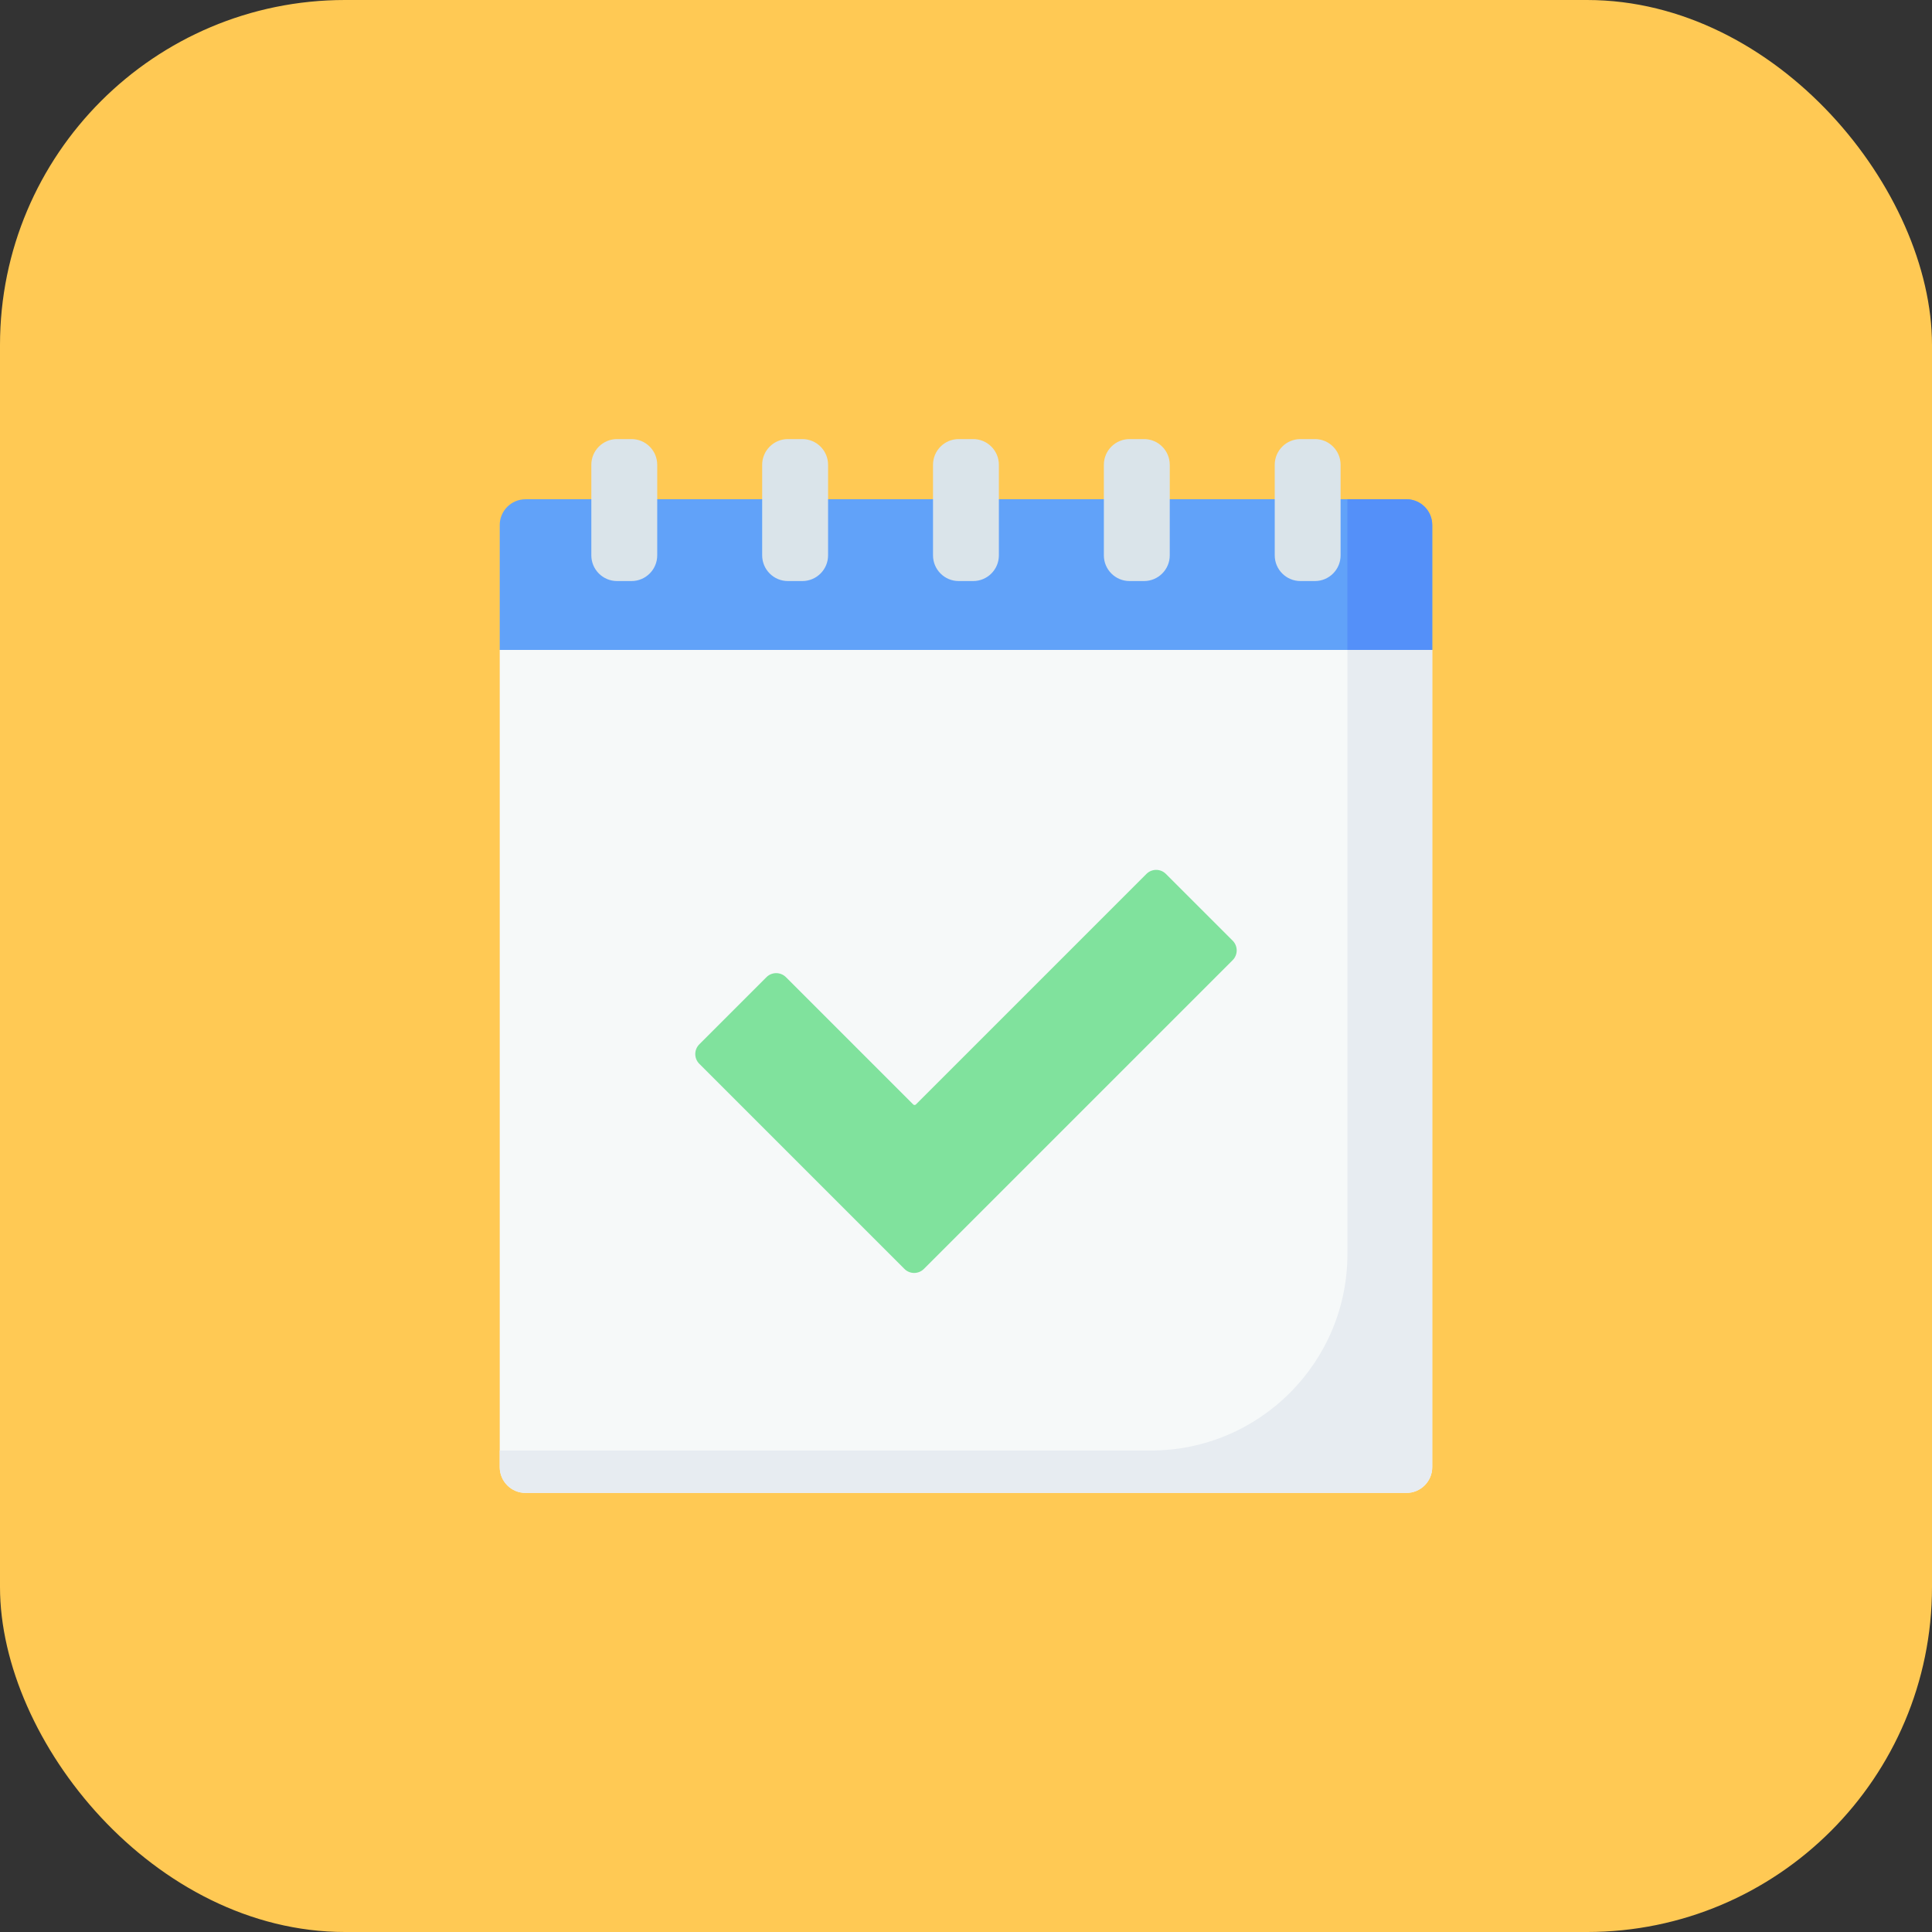 <svg width="56" height="56" viewBox="0 0 56 56" fill="none" xmlns="http://www.w3.org/2000/svg">
<rect x="0" y="0" width="56" height="56" fill="#333333" stroke="none"/>
<rect width="56" height="56" rx="10" fill="#FFC954"/>
<g clip-path="url(#clip0_1_254)">
<path d="M41.514 18.838L29.663 17.874L14.485 18.838V42.525C14.485 42.938 14.82 43.273 15.232 43.273H40.766C41.179 43.273 41.514 42.938 41.514 42.525L41.514 18.838Z" fill="#F6F9F9"/>
<path d="M41.514 18.838L39.056 17.609V36.345C39.056 39.492 36.504 42.044 33.357 42.044H14.485V42.525C14.485 42.938 14.82 43.273 15.232 43.273H40.766C41.179 43.273 41.514 42.938 41.514 42.525V18.838Z" fill="#E7ECF1"/>
<path d="M40.766 14.471H15.233C14.82 14.471 14.485 14.806 14.485 15.218V18.838H41.514V15.218C41.514 14.806 41.179 14.471 40.766 14.471Z" fill="#61A2F9"/>
<path d="M40.766 14.471H39.055V18.838H41.514V15.218C41.514 14.806 41.179 14.471 40.766 14.471Z" fill="#5490F9"/>
<path d="M18.305 16.842H17.885C17.474 16.842 17.14 16.508 17.14 16.097V13.472C17.14 13.061 17.474 12.727 17.885 12.727H18.305C18.716 12.727 19.05 13.061 19.05 13.472V16.097C19.05 16.508 18.716 16.842 18.305 16.842Z" fill="#DAE4EA"/>
<path d="M23.257 16.842H22.837C22.426 16.842 22.092 16.508 22.092 16.097V13.472C22.092 13.061 22.426 12.727 22.837 12.727H23.257C23.668 12.727 24.002 13.061 24.002 13.472V16.097C24.002 16.508 23.668 16.842 23.257 16.842Z" fill="#DAE4EA"/>
<path d="M28.208 16.842H27.788C27.377 16.842 27.044 16.508 27.044 16.097V13.472C27.044 13.061 27.377 12.727 27.788 12.727H28.208C28.62 12.727 28.953 13.061 28.953 13.472V16.097C28.953 16.508 28.62 16.842 28.208 16.842Z" fill="#DAE4EA"/>
<path d="M33.161 16.842H32.741C32.329 16.842 31.996 16.508 31.996 16.097V13.472C31.996 13.061 32.329 12.727 32.741 12.727H33.161C33.572 12.727 33.906 13.061 33.906 13.472V16.097C33.906 16.508 33.572 16.842 33.161 16.842Z" fill="#DAE4EA"/>
<path d="M38.114 16.842H37.694C37.282 16.842 36.949 16.508 36.949 16.097V13.472C36.949 13.061 37.282 12.727 37.694 12.727H38.114C38.525 12.727 38.858 13.061 38.858 13.472V16.097C38.858 16.508 38.525 16.842 38.114 16.842Z" fill="#DAE4EA"/>
<path d="M35.73 27.266L33.794 25.331C33.639 25.175 33.386 25.175 33.23 25.331L26.548 32.013C26.526 32.034 26.491 32.034 26.47 32.013L22.781 28.324C22.625 28.168 22.372 28.168 22.216 28.324L20.27 30.27C20.114 30.426 20.114 30.679 20.27 30.835L26.215 36.78C26.371 36.936 26.624 36.936 26.78 36.78L35.73 27.83C35.885 27.674 35.885 27.422 35.73 27.266Z" fill="#80E29D"/>
</g>
<defs>
<clipPath id="clip0_1_254">
<rect width="30.546" height="30.546" fill="white" transform="translate(12.727 12.727)"/>
</clipPath>
</defs>
</svg>
